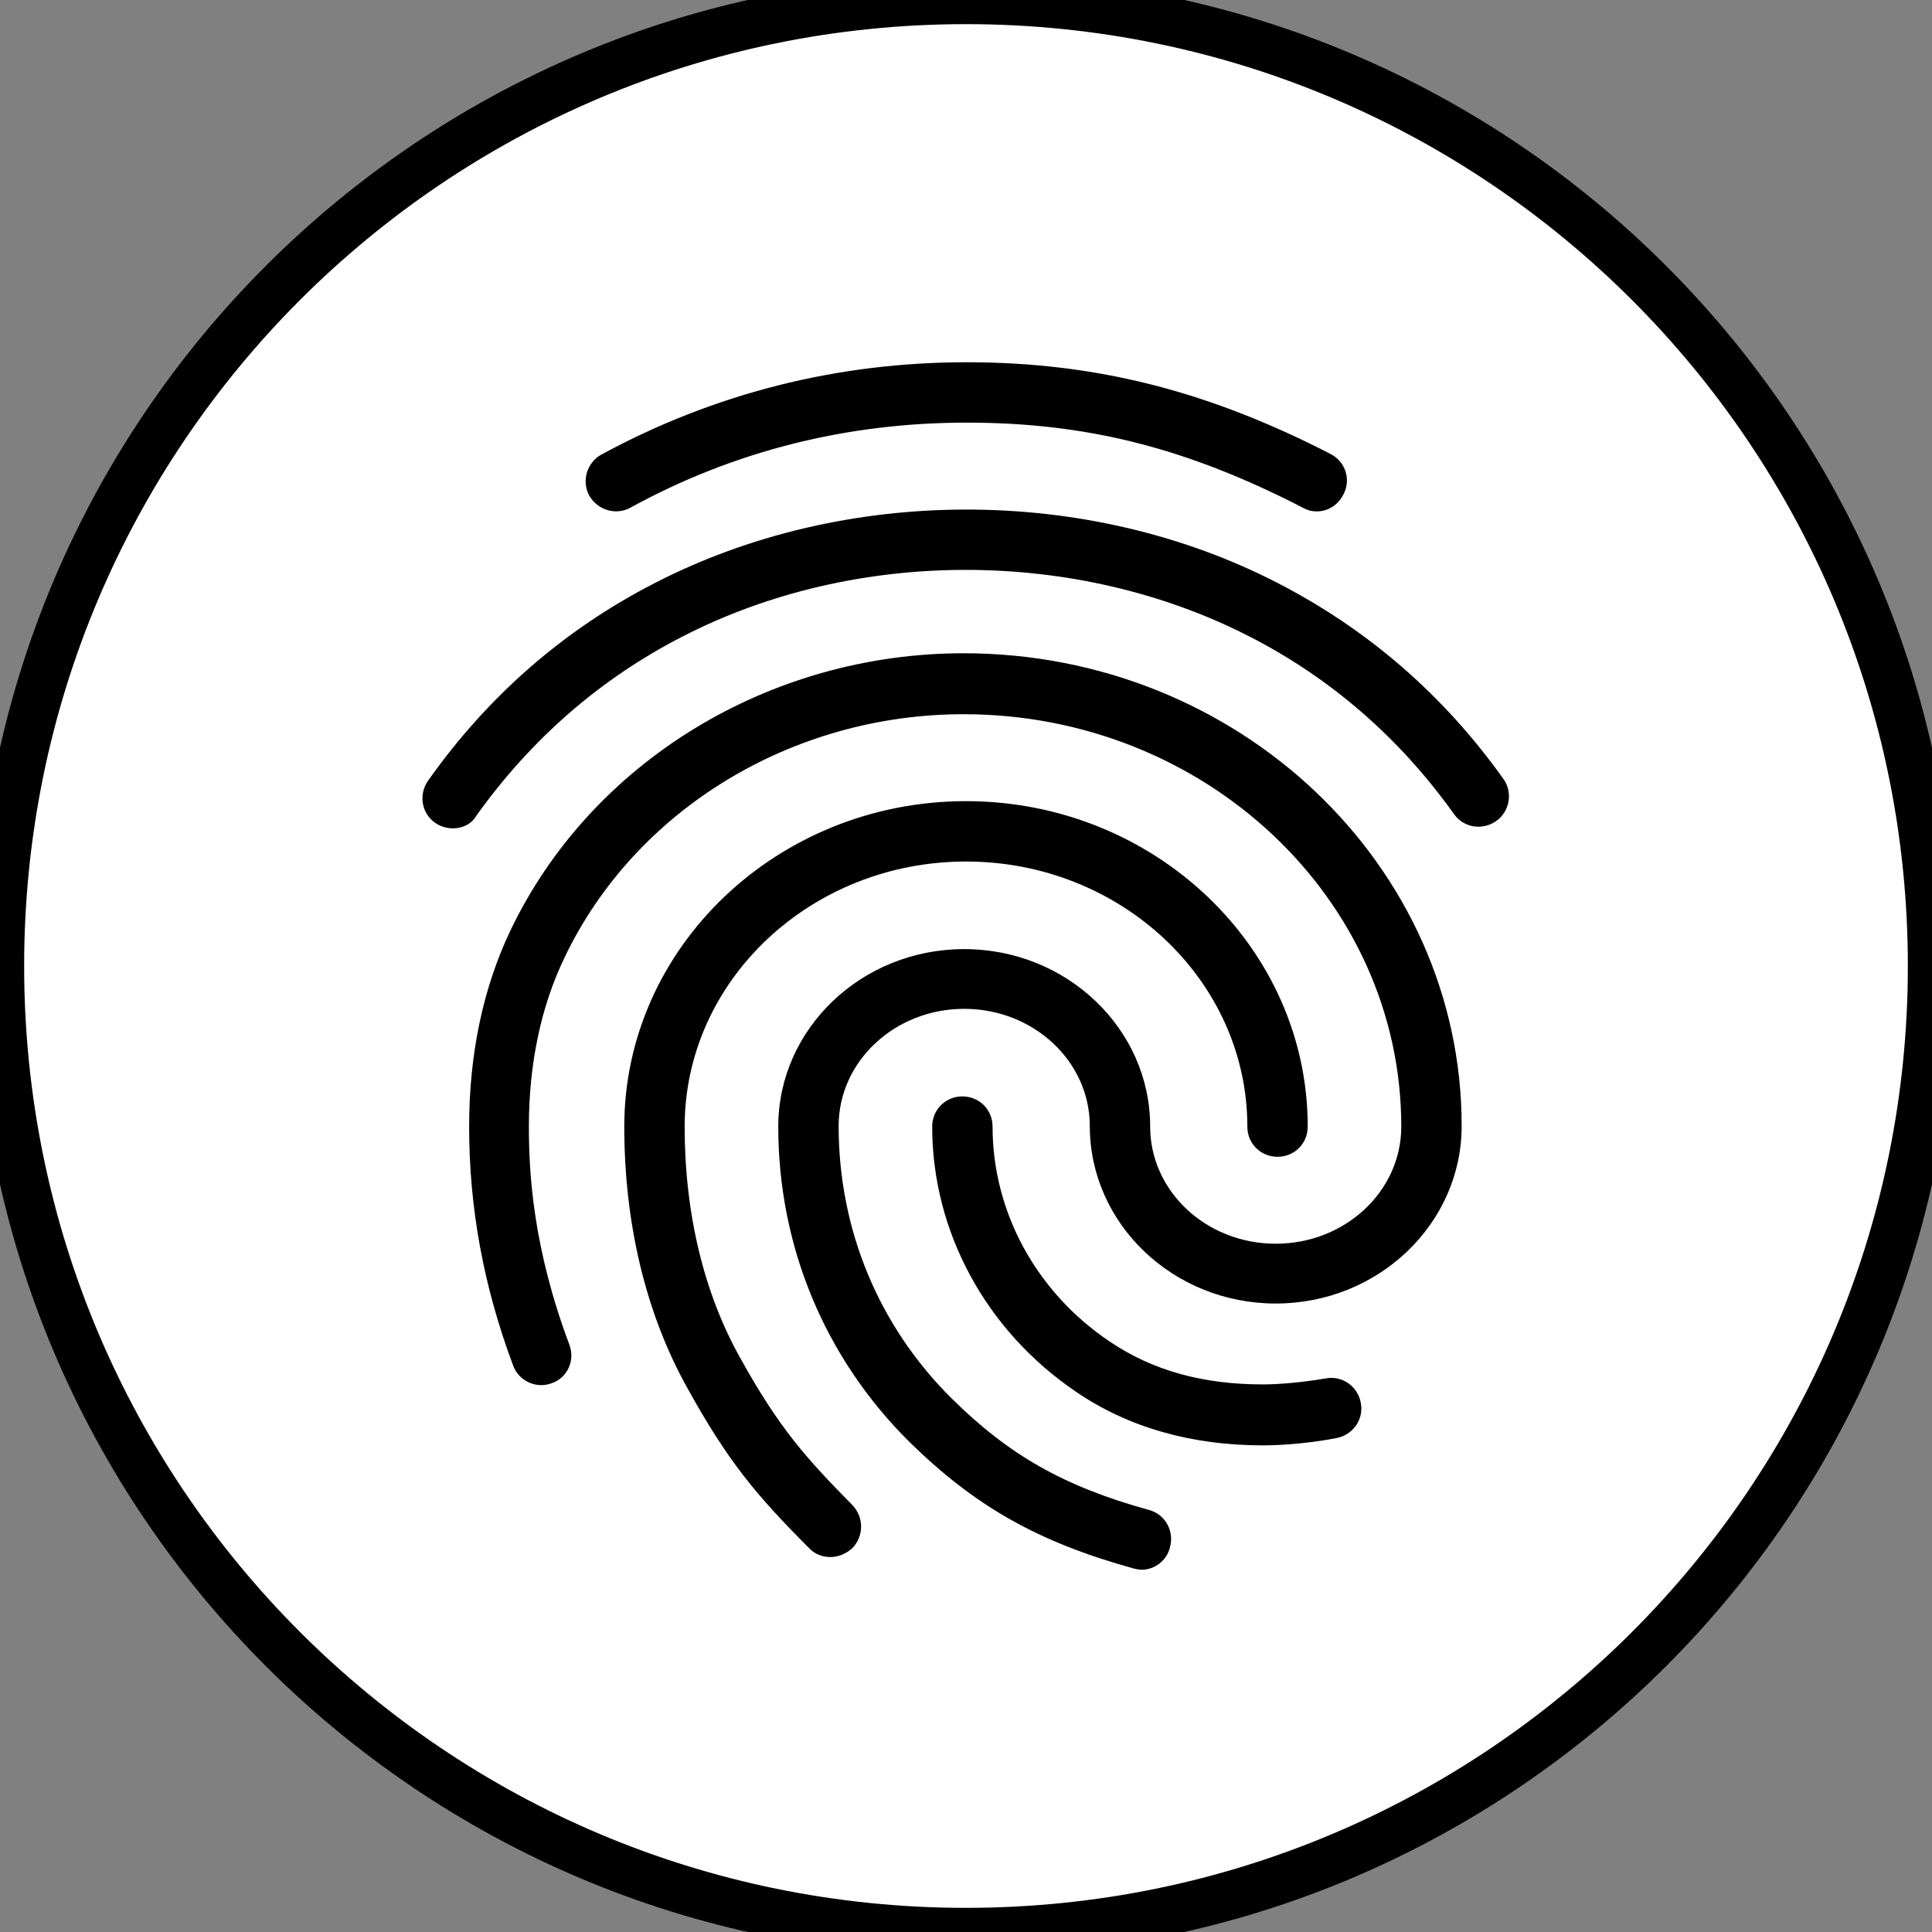 <svg
    xmlns="http://www.w3.org/2000/svg"
    viewBox="0 0 40 40"
    id="biometrics">
    <rect x="0" y="0" width="40" height="40" fill="#808080" stroke="none"/>
    <path
        id="path"
        d="M 40 20 C 40 31.046 31.046 40 20 40 C 8.954 40 0 31.046 0 20 C 0 8.954 8.954 0 20 0 C 31.046 0 40 8.954 40 20"
        fill="#ffffff"
        stroke="#00000000"
        stroke-width="1"
        fill-rule="evenodd"/>
    <path
        id="path_1"
        d="M 27.262 10.588 C 27.163 10.588 27.063 10.563 26.975 10.512 C 24.575 9.275 22.5 8.75 20.012 8.75 C 17.538 8.75 15.188 9.338 13.05 10.512 C 12.75 10.675 12.375 10.563 12.2 10.262 C 12.037 9.963 12.15 9.575 12.45 9.412 C 14.775 8.15 17.325 7.5 20.012 7.5 C 22.675 7.5 25 8.088 27.55 9.4 C 27.863 9.563 27.975 9.938 27.813 10.238 C 27.7 10.463 27.488 10.588 27.262 10.588 Z M 9.375 17.15 C 9.25 17.15 9.125 17.113 9.012 17.038 C 8.725 16.837 8.662 16.45 8.863 16.163 C 10.1 14.412 11.675 13.037 13.55 12.075 C 17.475 10.05 22.5 10.037 26.438 12.063 C 28.313 13.025 29.887 14.387 31.125 16.125 C 31.325 16.4 31.262 16.8 30.975 17 C 30.688 17.2 30.3 17.137 30.1 16.85 C 28.975 15.275 27.55 14.037 25.863 13.175 C 22.275 11.338 17.688 11.338 14.113 13.188 C 12.412 14.063 10.988 15.313 9.863 16.887 C 9.762 17.063 9.575 17.15 9.375 17.15 Z M 17.188 32.237 C 17.025 32.237 16.863 32.175 16.75 32.05 C 15.662 30.962 15.075 30.262 14.238 28.75 C 13.375 27.212 12.925 25.337 12.925 23.325 C 12.925 19.613 16.1 16.587 20 16.587 C 23.9 16.587 27.075 19.613 27.075 23.325 C 27.075 23.675 26.8 23.95 26.45 23.95 C 26.1 23.95 25.825 23.675 25.825 23.325 C 25.825 20.3 23.212 17.837 20 17.837 C 16.788 17.837 14.175 20.3 14.175 23.325 C 14.175 25.125 14.575 26.788 15.338 28.137 C 16.137 29.575 16.688 30.188 17.65 31.163 C 17.887 31.413 17.887 31.8 17.65 32.05 C 17.512 32.175 17.35 32.237 17.188 32.237 Z M 26.15 29.925 C 24.663 29.925 23.35 29.55 22.275 28.813 C 20.413 27.55 19.3 25.5 19.3 23.325 C 19.3 22.975 19.575 22.7 19.925 22.7 C 20.275 22.7 20.55 22.975 20.55 23.325 C 20.55 25.087 21.45 26.75 22.975 27.775 C 23.863 28.375 24.9 28.663 26.15 28.663 C 26.45 28.663 26.95 28.625 27.45 28.538 C 27.788 28.475 28.113 28.7 28.175 29.05 C 28.238 29.387 28.012 29.712 27.663 29.775 C 26.95 29.913 26.325 29.925 26.15 29.925 Z M 23.637 32.5 C 23.587 32.5 23.525 32.487 23.475 32.475 C 21.488 31.925 20.188 31.188 18.825 29.85 C 17.075 28.113 16.113 25.8 16.113 23.325 C 16.113 21.3 17.837 19.65 19.962 19.65 C 22.087 19.65 23.813 21.3 23.813 23.325 C 23.813 24.663 24.975 25.75 26.413 25.75 C 27.85 25.75 29.012 24.663 29.012 23.325 C 29.012 18.613 24.95 14.787 19.95 14.787 C 16.4 14.787 13.15 16.762 11.688 19.825 C 11.2 20.837 10.95 22.025 10.95 23.325 C 10.95 24.3 11.037 25.837 11.787 27.837 C 11.912 28.163 11.75 28.525 11.425 28.637 C 11.1 28.762 10.738 28.587 10.625 28.275 C 10.012 26.637 9.713 25.012 9.713 23.325 C 9.713 21.825 10 20.462 10.563 19.275 C 12.225 15.787 15.912 13.525 19.95 13.525 C 25.637 13.525 30.262 17.913 30.262 23.313 C 30.262 25.337 28.538 26.988 26.413 26.988 C 24.288 26.988 22.563 25.337 22.563 23.313 C 22.563 21.975 21.4 20.887 19.962 20.887 C 18.525 20.887 17.363 21.975 17.363 23.313 C 17.363 25.45 18.188 27.45 19.7 28.95 C 20.887 30.125 22.025 30.775 23.788 31.262 C 24.125 31.35 24.313 31.7 24.225 32.025 C 24.163 32.313 23.9 32.5 23.637 32.5 Z"
        fill="#000000"
        stroke-width="1"/>
</svg>
